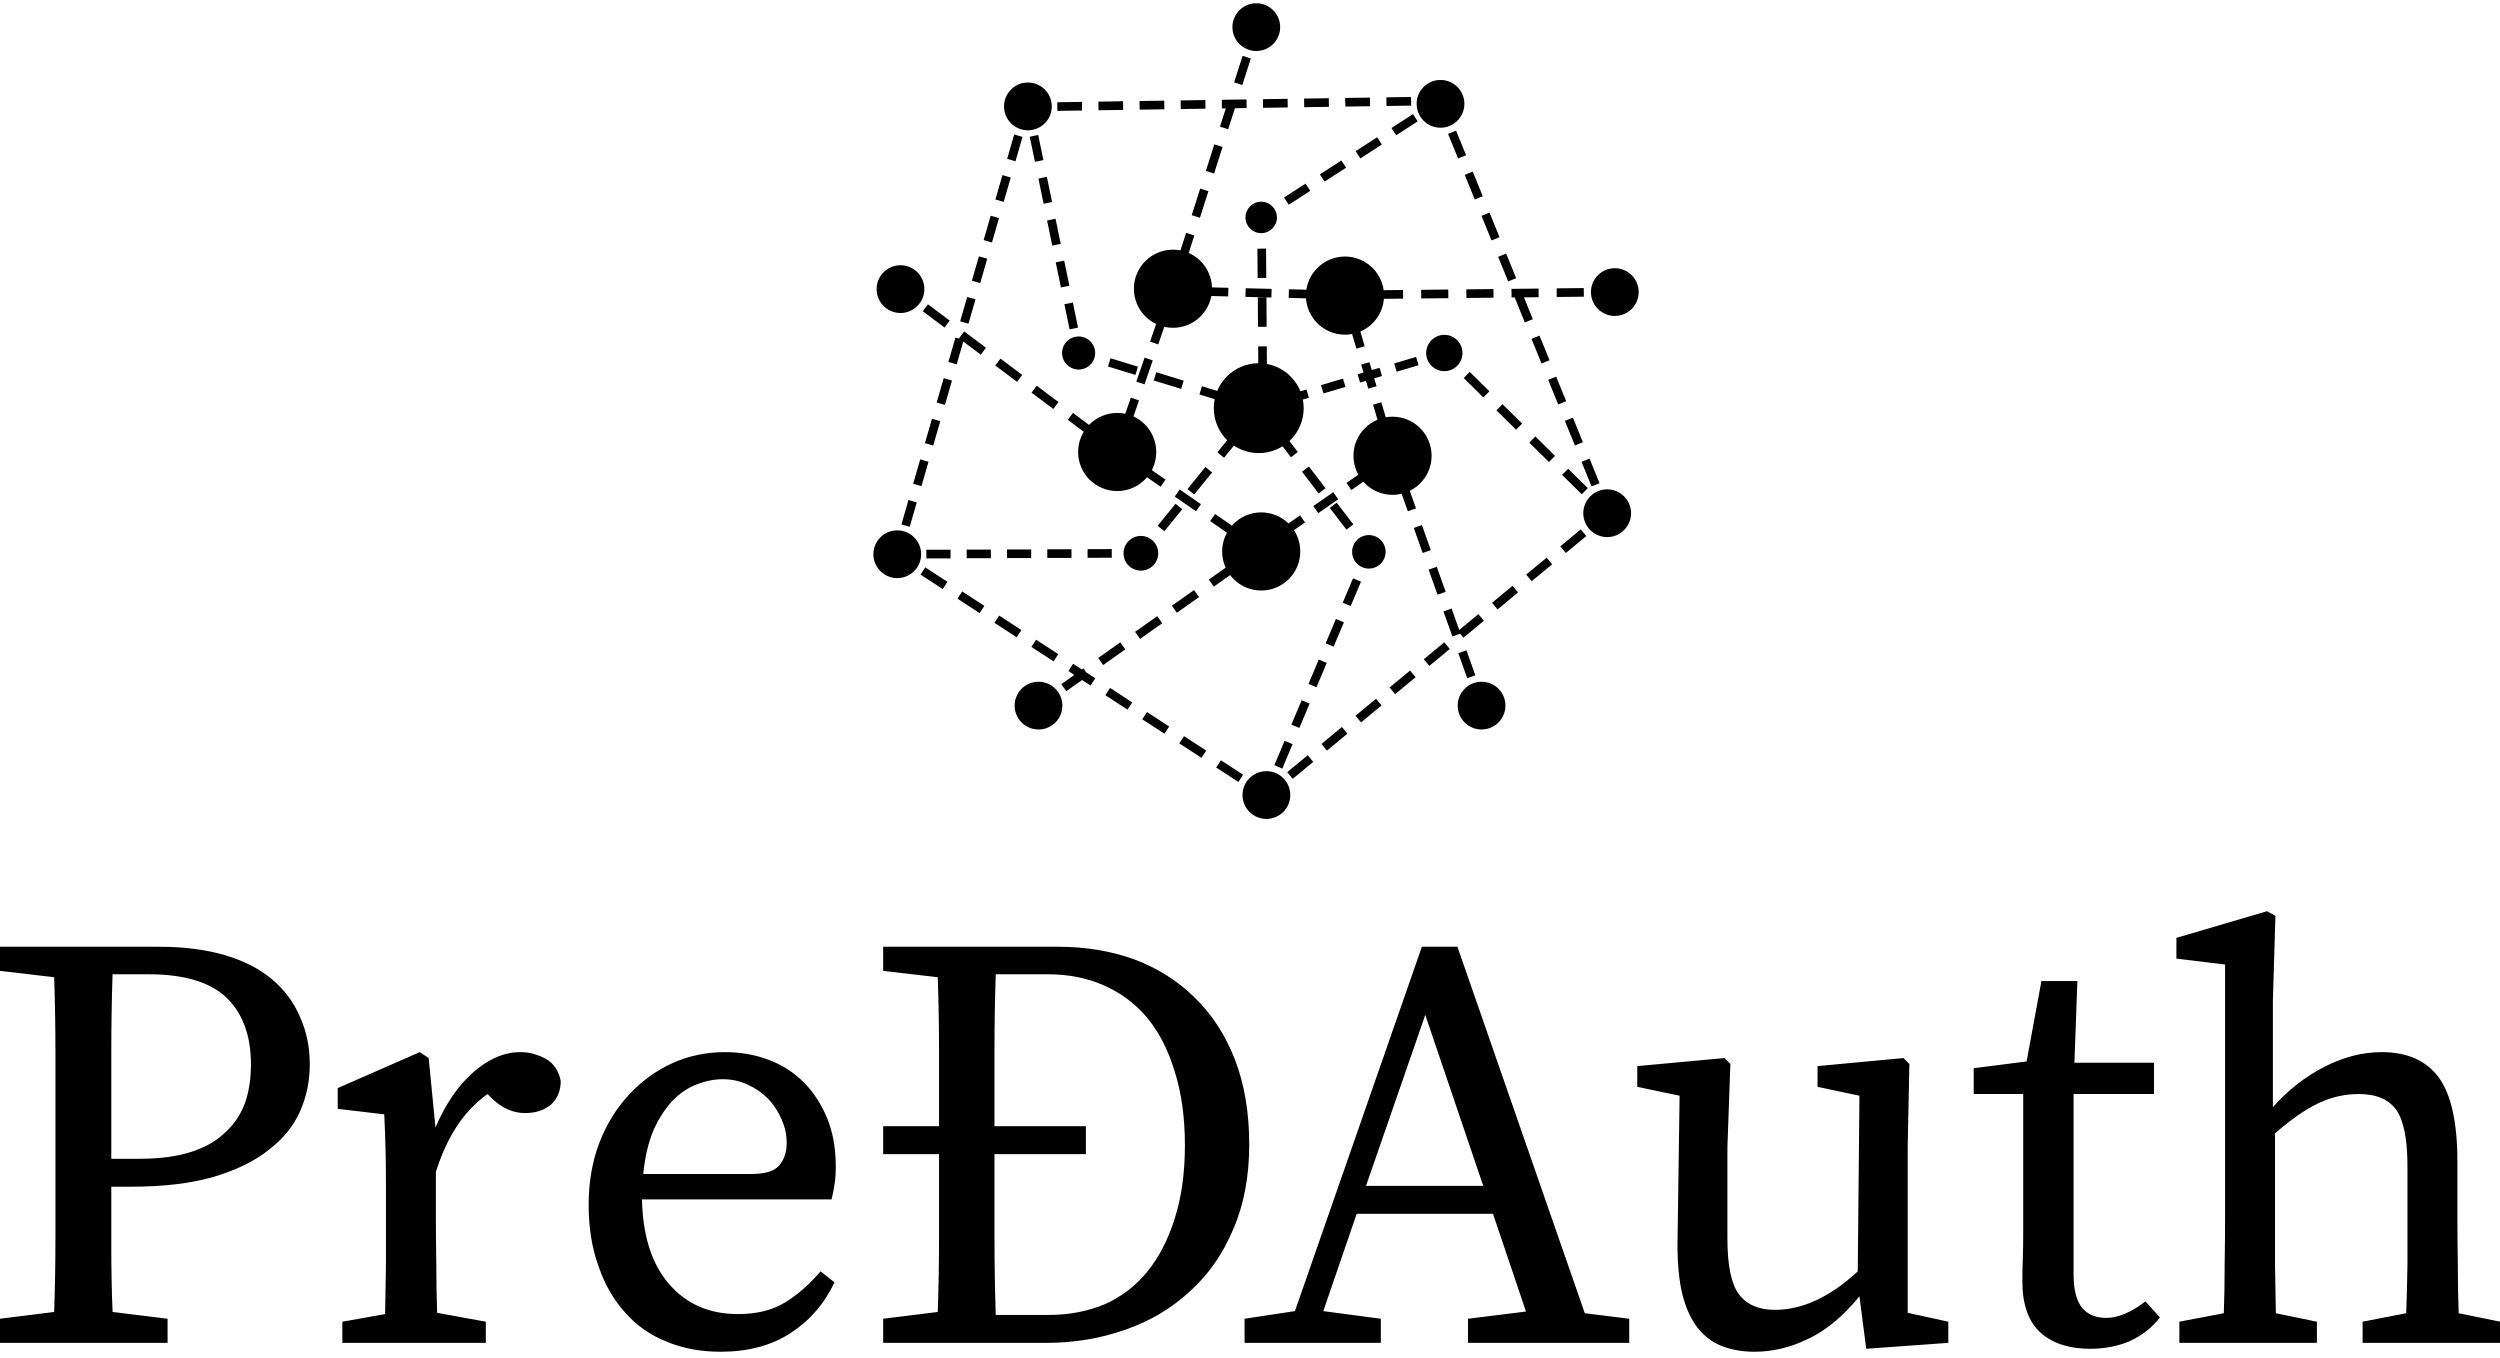 <svg data-v-423bf9ae="" xmlns="http://www.w3.org/2000/svg" viewBox="0 0 340.519 185" class="iconAbove"><!----><!----><!----><g data-v-423bf9ae="" id="ef52f895-76f8-4a34-9a56-5acd9c1a5f51" fill="black" transform="matrix(5.764,0,0,5.764,-3.573,108.84)"><path d="M4.13 4.14L3.28 4.14L3.28 4.14Q3.25 5.05 3.25 5.97L3.25 5.97L3.25 5.97Q3.25 6.89 3.25 7.83L3.25 7.83L3.25 8.50L3.92 8.50L3.92 8.50Q4.63 8.50 5.13 8.34L5.13 8.34L5.13 8.34Q5.63 8.18 5.94 7.88L5.94 7.88L5.94 7.88Q6.26 7.59 6.41 7.18L6.41 7.18L6.41 7.18Q6.55 6.78 6.55 6.27L6.55 6.27L6.55 6.27Q6.55 5.26 5.98 4.70L5.98 4.70L5.98 4.70Q5.40 4.14 4.13 4.14L4.13 4.14ZM3.71 9.16L3.25 9.16L3.25 9.16Q3.25 9.90 3.25 10.63L3.25 10.63L3.25 10.63Q3.25 11.37 3.28 12.12L3.28 12.12L4.58 12.28L4.58 12.85L0.62 12.85L0.62 12.28L1.90 12.12L1.90 12.12Q1.93 11.24 1.93 10.34L1.93 10.34L1.93 10.34Q1.93 9.44 1.93 8.51L1.93 8.51L1.93 7.83L1.93 7.83Q1.93 6.92 1.93 6.02L1.93 6.02L1.93 6.02Q1.93 5.12 1.90 4.21L1.90 4.21L0.62 4.06L0.62 3.49L4.38 3.49L4.38 3.49Q5.26 3.49 5.94 3.69L5.94 3.69L5.94 3.69Q6.61 3.89 7.05 4.26L7.05 4.26L7.05 4.26Q7.49 4.63 7.71 5.15L7.71 5.15L7.71 5.15Q7.94 5.66 7.94 6.27L7.94 6.27L7.94 6.27Q7.94 6.86 7.71 7.38L7.71 7.38L7.71 7.38Q7.48 7.90 6.97 8.29L6.97 8.29L6.97 8.29Q6.47 8.69 5.66 8.93L5.66 8.93L5.66 8.93Q4.86 9.16 3.71 9.16L3.71 9.16ZM10.75 6.12L10.91 7.76L10.91 7.76Q11.27 6.92 11.81 6.45L11.81 6.45L11.81 6.45Q12.35 5.98 12.92 5.98L12.92 5.98L12.92 5.98Q13.23 5.98 13.52 6.14L13.52 6.14L13.52 6.14Q13.80 6.30 13.87 6.66L13.87 6.66L13.87 6.66Q13.87 7.01 13.64 7.22L13.64 7.22L13.64 7.22Q13.40 7.42 13.03 7.42L13.03 7.42L13.03 7.42Q12.60 7.42 12.24 7.07L12.24 7.07L12.14 6.97L12.14 6.97Q11.70 7.29 11.41 7.74L11.41 7.74L11.41 7.74Q11.12 8.18 10.92 8.81L10.92 8.81L10.92 9.91L10.92 9.91Q10.92 10.37 10.93 10.99L10.93 10.99L10.93 10.99Q10.93 11.61 10.95 12.14L10.95 12.14L12.10 12.35L12.10 12.85L8.71 12.85L8.71 12.35L9.72 12.17L9.72 12.17Q9.73 11.63 9.74 11.01L9.74 11.01L9.74 11.01Q9.74 10.39 9.74 9.91L9.74 9.91L9.74 9.20L9.74 9.20Q9.74 8.62 9.73 8.25L9.73 8.25L9.73 8.25Q9.72 7.87 9.70 7.45L9.70 7.45L8.60 7.32L8.60 6.83L10.54 5.98L10.75 6.12ZM15.82 8.86L18.37 8.86L18.37 8.86Q18.87 8.86 19.04 8.65L19.04 8.65L19.04 8.65Q19.21 8.44 19.21 8.13L19.21 8.13L19.21 8.13Q19.21 7.84 19.09 7.57L19.09 7.57L19.09 7.57Q18.97 7.29 18.77 7.08L18.77 7.08L18.77 7.08Q18.56 6.87 18.29 6.75L18.29 6.75L18.29 6.75Q18.02 6.62 17.70 6.62L17.70 6.62L17.70 6.62Q17.40 6.62 17.09 6.74L17.09 6.74L17.09 6.74Q16.77 6.86 16.51 7.13L16.51 7.13L16.51 7.13Q16.25 7.41 16.06 7.83L16.06 7.83L16.06 7.83Q15.88 8.26 15.82 8.86L15.82 8.86ZM20.27 9.46L15.79 9.46L15.79 9.46Q15.82 10.77 16.44 11.47L16.44 11.47L16.44 11.47Q17.05 12.17 18.06 12.17L18.06 12.17L18.06 12.17Q18.73 12.17 19.18 11.89L19.18 11.89L19.18 11.89Q19.63 11.61 20.01 11.16L20.01 11.16L20.34 11.42L20.34 11.42Q19.98 12.18 19.30 12.62L19.30 12.62L19.30 12.62Q18.62 13.06 17.65 13.06L17.65 13.06L17.65 13.06Q16.94 13.06 16.37 12.82L16.37 12.82L16.37 12.82Q15.79 12.59 15.39 12.13L15.39 12.13L15.39 12.13Q14.98 11.68 14.76 11.03L14.76 11.03L14.76 11.03Q14.53 10.39 14.53 9.59L14.53 9.59L14.53 9.59Q14.53 8.79 14.78 8.13L14.78 8.13L14.78 8.13Q15.04 7.46 15.48 6.99L15.48 6.99L15.48 6.99Q15.92 6.51 16.51 6.24L16.51 6.24L16.51 6.24Q17.09 5.98 17.75 5.98L17.75 5.98L17.75 5.98Q18.30 5.98 18.78 6.16L18.78 6.16L18.78 6.16Q19.26 6.34 19.61 6.69L19.61 6.69L19.61 6.69Q19.96 7.04 20.17 7.55L20.17 7.55L20.17 7.55Q20.37 8.05 20.37 8.68L20.37 8.68L20.37 8.68Q20.37 8.92 20.34 9.11L20.34 9.11L20.34 9.11Q20.31 9.31 20.27 9.46L20.27 9.46ZM24.15 12.19L25.40 12.19L25.40 12.19Q26.12 12.19 26.72 11.94L26.72 11.94L26.72 11.94Q27.31 11.68 27.73 11.17L27.73 11.17L27.73 11.17Q28.15 10.65 28.38 9.91L28.38 9.91L28.38 9.91Q28.62 9.16 28.62 8.18L28.62 8.18L28.62 8.18Q28.62 7.20 28.38 6.44L28.38 6.44L28.38 6.44Q28.15 5.68 27.73 5.17L27.73 5.17L27.73 5.17Q27.30 4.66 26.70 4.40L26.70 4.40L26.70 4.40Q26.11 4.14 25.38 4.14L25.38 4.14L24.15 4.14L24.15 4.14Q24.12 5.03 24.12 5.92L24.12 5.92L24.12 5.92Q24.12 6.82 24.12 7.73L24.12 7.73L26.28 7.73L26.28 8.39L24.12 8.39L24.12 8.39Q24.12 9.39 24.12 10.33L24.12 10.33L24.12 10.33Q24.12 11.27 24.15 12.19L24.15 12.19ZM21.49 3.49L25.63 3.49L25.63 3.49Q26.60 3.49 27.43 3.79L27.43 3.79L27.43 3.79Q28.25 4.10 28.85 4.69L28.85 4.69L28.85 4.69Q29.46 5.28 29.80 6.15L29.80 6.15L29.80 6.15Q30.14 7.03 30.14 8.16L30.14 8.16L30.14 8.16Q30.14 9.30 29.76 10.17L29.76 10.17L29.76 10.17Q29.39 11.05 28.73 11.64L28.73 11.64L28.73 11.64Q28.08 12.24 27.21 12.54L27.21 12.54L27.21 12.54Q26.33 12.85 25.35 12.85L25.35 12.85L21.49 12.85L21.49 12.28L22.78 12.12L22.78 12.12Q22.81 11.24 22.81 10.32L22.81 10.32L22.81 10.32Q22.81 9.39 22.81 8.39L22.81 8.39L21.49 8.39L21.49 7.73L22.81 7.73L22.81 7.73Q22.81 6.85 22.81 5.97L22.81 5.97L22.81 5.97Q22.81 5.10 22.78 4.21L22.78 4.21L21.49 4.06L21.49 3.49ZM32.90 9.14L35.67 9.14L34.30 5.10L32.90 9.14ZM38.07 12.15L39.12 12.28L39.12 12.85L35.31 12.85L35.31 12.28L36.68 12.11L35.90 9.80L32.68 9.80L31.89 12.10L33.25 12.28L33.25 12.85L30.03 12.85L30.03 12.28L31.22 12.10L34.22 3.49L35.06 3.49L38.07 12.15ZM45.70 12.14L46.66 12.35L46.66 12.85L44.72 12.99L44.56 11.75L44.56 11.75Q43.99 12.45 43.36 12.75L43.36 12.75L43.36 12.75Q42.73 13.06 42.08 13.06L42.08 13.06L42.08 13.06Q41.66 13.06 41.32 12.93L41.32 12.93L41.32 12.93Q40.98 12.80 40.74 12.50L40.74 12.50L40.74 12.50Q40.50 12.19 40.38 11.72L40.38 11.72L40.38 11.72Q40.26 11.24 40.26 10.54L40.26 10.54L40.31 7.01L39.31 6.80L39.31 6.31L41.37 6.12L41.51 6.26L41.44 8.22L41.44 10.39L41.44 10.39Q41.44 11.33 41.71 11.70L41.71 11.70L41.71 11.70Q41.99 12.07 42.56 12.07L42.56 12.07L42.56 12.07Q43.54 12.07 44.52 11.16L44.52 11.16L44.56 7.01L43.57 6.80L43.57 6.31L45.60 6.12L45.74 6.26L45.70 8.22L45.70 12.14ZM51.32 11.87L51.66 12.25L51.66 12.25Q51.39 12.60 50.97 12.80L50.97 12.80L50.97 12.80Q50.54 12.99 50.01 12.99L50.01 12.99L50.01 12.99Q49.27 12.99 48.84 12.61L48.84 12.61L48.84 12.61Q48.41 12.22 48.41 11.40L48.41 11.40L48.41 11.40Q48.41 11.13 48.42 10.87L48.42 10.87L48.42 10.87Q48.43 10.61 48.43 10.21L48.43 10.21L48.43 6.97L47.26 6.97L47.26 6.36L48.51 6.20L48.86 4.30L49.71 4.30L49.64 6.23L51.52 6.23L51.52 6.97L49.62 6.97L49.62 11.23L49.62 11.23Q49.62 11.77 49.82 12.02L49.82 12.02L49.82 12.02Q50.02 12.26 50.39 12.26L50.39 12.26L50.39 12.26Q50.81 12.26 51.32 11.87L51.32 11.87ZM58.72 12.15L59.70 12.35L59.70 12.85L56.45 12.85L56.45 12.35L57.48 12.15L57.48 12.15Q57.50 11.63 57.51 11.02L57.51 11.02L57.51 11.02Q57.51 10.40 57.51 9.91L57.51 9.91L57.51 8.68L57.51 8.68Q57.51 7.73 57.25 7.35L57.25 7.35L57.25 7.35Q56.98 6.97 56.36 6.97L56.36 6.97L56.36 6.97Q55.86 6.97 55.40 7.19L55.40 7.19L55.40 7.19Q54.94 7.41 54.38 7.90L54.38 7.90L54.38 9.91L54.38 9.91Q54.38 10.37 54.38 11.00L54.38 11.00L54.38 11.00Q54.39 11.62 54.40 12.15L54.40 12.15L55.37 12.35L55.37 12.85L52.12 12.85L52.12 12.35L53.17 12.15L53.17 12.15Q53.19 11.62 53.19 11.00L53.19 11.00L53.19 11.00Q53.20 10.37 53.20 9.91L53.20 9.91L53.20 3.91L52.05 3.77L52.05 3.28L54.19 2.65L54.39 2.76L54.33 4.75L54.33 7.28L54.33 7.28Q54.85 6.69 55.54 6.33L55.54 6.33L55.54 6.33Q56.22 5.98 56.90 5.98L56.90 5.98L56.90 5.98Q57.81 5.98 58.25 6.58L58.25 6.58L58.25 6.58Q58.69 7.18 58.69 8.57L58.69 8.57L58.69 9.91L58.69 9.91Q58.69 10.40 58.70 11.01L58.70 11.01L58.70 11.01Q58.70 11.62 58.72 12.15L58.72 12.15Z"></path></g><!----><g data-v-423bf9ae="" id="b91744dd-67d8-4c65-97f0-a0ceb50c83fd" transform="matrix(1.111,0,0,1.111,115.531,0.443)" stroke="none" fill="black"><path d="M48.92 50.541l.822.667.579-.712.557.728.841-.644-.498-.65.785-.234-.302-1.015-.336.1-.006-.733-1.059.009.008 1.024-1.342-.412-.31 1.013.767.235zM40.136 61.357l.823.667-2.196 2.705-.822-.667zM41.598 59.557l2.197-2.704.822.668-2.197 2.704zM45.258 55.052l2.198-2.704.822.668-2.197 2.705zM37.294 66.534l-.822-.668-.844 1.038-1.337.005.004 1.059 1.588-.006-.002-.529.411.333zM56.478 56.793l2.042 2.664-.84.645-2.042-2.665zM59.886 61.231l2.041 2.663-.84.645-2.042-2.664zM53.08 52.353l2.042 2.663-.84.645-2.042-2.664zM56.484 48.366l-2.687.8-.302-1.015 2.688-.8zM66.935 44.158l2.688-.799.302 1.016-2.688.799zM60.961 47.034l-2.688.8-.302-1.017 2.688-.799zM50.17 30.087l1.058-.008.028 3.594-1.059.008zM51.318 42.06l.027 3.594-1.06.008-.026-3.594zM50.243 39.668l-.028-3.594 1.06-.008.027 3.594zM40.818 47.28l-3.36-1.029.31-1.012 3.36 1.029zM43.37 46.955l3.361 1.029-.31 1.013-3.36-1.03zM35.212 45.564l-3.36-1.029.31-1.012 3.36 1.029zM38.695 36.577l1.001.344.39-1.135 1.2.029.026-1.059-.881-.022.268-.839-1.009-.322-.483 1.513zM38.01 41.827l-1.002-.345 1.013-2.943 1.001.345zM34.64 51.636l-1.002-.345 1.014-2.942 1 .345zM36.325 46.732l-1.002-.345 1.014-2.943 1.001.345zM33.957 56.268l.603-.871-.977-.676.386-1.123-1.001-.344-.28.814-.69-.517-.635.849 1.272.952.317-.424-.301.435zM40.642 59.609l2.605 1.805-.603.87-2.606-1.805zM36.298 56.597l2.606 1.805-.603.87-2.606-1.804zM44.98 62.617l2.606 1.804-.603.871-2.606-1.804zM50.636 67.398l1.302-.909-.606-.868-1 .698-1.004-.694-.603.87.685.474-.68.482.613.863 1.293-.916zM53.568 65.354l-.606-.869 2.44-1.702.607.869zM61.084 58.81l2.44-1.703.606.868-2.44 1.703zM59.466 59.943l.606.869-2.441 1.7-.606-.869zM64.492 45.986l.952-.283-.302-1.016-.952.283-.286-.964-1.015.301.286.965-.721.214.302 1.016.721-.214.286.964 1.015-.301zM65.36 48.916l.874 2.945-1.015.301-.874-2.945zM63.32 42.046l-1.015.3-.872-2.946 1.016-.3zM54.03 35.065l3.18.077-.025 1.06-3.18-.079zM46.612 34.885l-.026 1.06-3.18-.078.027-1.06zM48.73 34.939l3.18.077-.026 1.059-3.18-.078zM23.635 86.543l-.612-.864 1.295-.918.613.864zM35.173 77.067l2.713-1.924.612.863-2.713 1.924zM28.84 81.554l-.187.133-1.081-.706-.578.888.731.476-1.598 1.132.613.864 1.938-1.374 1.035.675.579-.887-1.117-.728zM44.214 70.655l2.713-1.923.612.863-2.713 1.924zM39.687 73.862l2.712-1.923.613.864-2.713 1.923zM30.646 80.273l2.712-1.923.612.863-2.713 1.923zM77.154 86.29l-.532-1.497.996-.355.533 1.497zM69.612 61.926l-.998.355-1.09-3.07.998-.354zM73.25 72.158l-.998.354-1.092-3.068.998-.355zM74.8 79.678l.997-.355 1.092 3.069-.998.355zM69.34 64.329l.997-.355 1.09 3.07-.997.355zM66.794 57.169l.998-.354-.527-1.483-.448-1.51-1.015.302.343 1.156-.989.69.606.869.733-.512zM60.913 35.232l-1.583-.039-.025 1.059 1.202.03.342 1.153 1.016-.301-.252-.85.886-.01-.011-1.059zM64.7 35.189l3.323-.036.011 1.06-3.322.035zM90.179 34.916l.011 1.06-3.322.035-.012-1.06zM73.567 35.095l.011 1.06-3.321.036-.012-1.059zM79.117 36.098l-3.323.035-.011-1.059 3.323-.035zM93.982 34.875l.012 1.06-1.59.016-.01-1.059zM49.526 2.766l1.009.322-.483 1.513-1.009-.322zM44.888 17.298l1.008.321-1.038 3.256-1.008-.322zM41.425 28.148l1.008.322-1.04 3.255-1.007-.321zM48.352 6.448l1.008.322-1.038 3.255-1.008-.322zM46.587 15.451l.824-2.58 1.435-.022-.016-1.058-3.026.044.016 1.059.475-.007-.716 2.242zM43.122 26.3l-1.008-.321 1.039-3.256 1.008.322zM6.73 34.623l1.27.953-.634.848-1.272-.953zM25.144 49.74l-2.666-1.998.635-.847 2.666 1.997zM9.78 36.909l2.666 1.996-.636.849-2.666-1.997zM20.7 46.41l-2.666-1.997.635-.848 2.666 1.998zM16.253 43.081l.636-.848-2.667-1.997-.635.848.057.042-.495-.143-.863 2.988 1.017.294.807-2.79zM29.59 53.069l-2.667-1.998.636-.848 2.666 1.998zM21.978 14.278l.894-.184-.177-.855.933-.014-.016-1.059-1.588.023.007.457-.238.049-.424-.123-.442 1.525 1.017.295zM16.606 29.034l.864-2.987 1.017.294-.864 2.988zM16.03 31.027l1.017.295-.865 2.987-1.018-.295zM20.35 16.09l1.018.294-.861 2.988-1.019-.294zM7.544 64.183l-1.017-.293.861-2.988 1.018.293zM10.272 50.94l1.018.295-.864 2.987-1.018-.295zM9.847 56.215l-.864 2.988-1.017-.295.864-2.987zM14.592 36.004l1.017.294-.864 2.987-1.017-.294zM11.863 49.245l-1.018-.294.863-2.988 1.018.294zM18.912 21.07l1.017.294-.866 2.987-1.017-.295zM7.606 67.955l-.004-.94-.881.003.245-.846-1.017-.295-.442 1.526.509.147-.289.444 1.331 1.331.513-.325H7v-.98l.333-.045zM20.654 77.732l-2.719-1.775.58-.887 2.719 1.774zM43.311 92.513l-2.72-1.774.58-.887 2.719 1.774zM38.774 89.557l-2.72-1.773.58-.887 2.718 1.773zM47.836 95.47l-2.719-1.772.578-.887 2.72 1.772zM16.116 74.771l-2.718-1.773.578-.887 2.719 1.773zM34.245 86.603l-2.719-1.774.58-.887 2.717 1.774zM25.178 80.686l-2.719-1.773.579-.887 2.718 1.773zM11.587 71.821l-2.718-1.773.579-.888 2.718 1.774zM67.053 84.705l-.676-.816 2.509-2.077.675.815zM58.693 91.626l-.676-.816 2.51-2.078.675.816zM87.98 67.398l-.675-.815 2.509-2.079.676.816zM54.501 95.085l-.675-.816 2.509-2.078.675.816zM62.875 88.165l-.675-.816 2.511-2.076.675.816zM79.61 74.317l-.676-.816 2.512-2.078.675.817zM75.426 77.782l2.51-2.076-.675-.815-2.349 1.942-.935-2.627-.998.355 1.092 3.068.949-.337zM71.244 81.24l-.675-.816 2.51-2.077.675.816zM83.794 70.86l-.675-.817 2.512-2.075.674.816zM92.94 60.851l-.59.24-.062-.062-.143.145-.186.076.033.08-.448.454.715.703-.772.638.675.816 1.224-1.012-.338-.408.491-.199zM81.891 33.705l-.98.399-1.227-3.016.98-.399zM79.85 28.68l-.98.399-1.229-3.015.98-.399zM90.074 53.816l-.98.4-1.229-3.015.981-.4zM85.983 43.764l-.981.4-1.229-3.017.98-.4zM85.816 46.172l.98-.4 1.229 3.016-.98.399zM89.908 56.224l.98-.4 1.228 3.014-.98.4zM75.753 18.632l-.98.4-1.23-3.016.982-.4zM82.848 36.058l1.803-.019-.011-1.059-3.323.035.012 1.059.521-.006-.121.05 1.228 3.016.98-.4zM77.795 23.657l-.98.399-1.228-3.016.981-.4zM28.656 12.09l.016 1.06-3.027.045-.016-1.058zM43.788 11.867l.016 1.059-3.027.044-.015-1.058zM63.961 11.566l.016 1.059-3.027.043-.015-1.059zM33.698 12.015l.016 1.06-3.026.045-.016-1.059zM53.872 11.715l.016 1.06-3.027.045-.016-1.059zM58.919 11.641l.016 1.06-3.027.044-.016-1.059zM69.005 11.491l.015 1.06-3.026.043-.016-1.06zM38.745 11.941l.015 1.06-3.025.044-.016-1.059zM19.466 66.962h2.966v1.059h-2.966zM14.524 66.981h2.965v1.059h-2.965zM9.582 67.001h2.965v1.059H9.582zM24.409 66.942h2.965v1.059h-2.965zM32.315 67.977l-2.965.012-.004-1.06 2.965-.011zM28.602 41.824l-1.037.214.321 1.555.531-.109 1.197.366.31-1.012-1.188-.364zM22.895 19.443l-.637-3.081 1.037-.214.637 3.08zM26.08 34.847l-.638-3.081 1.037-.215.638 3.081zM24.995 24.364l-1.038.215-.636-3.08 1.038-.215zM27.542 36.686l.636 3.08-1.037.215-.636-3.081zM26.054 29.5l-1.037.214-.635-3.081 1.037-.214zM51.68 24.95l-1.334.863.184.284-.39.003.012 1.588 1.059-.008-.009-1.16 1.053-.681zM65.423 17.319l-2.634 1.704-.575-.89 2.634-1.703zM54.012 24.702l-.574-.89 2.635-1.701.575.89zM61.037 20.163l-2.634 1.704-.575-.889 2.634-1.704zM69.816 14.48l-2.634 1.703-.575-.89 2.634-1.703zM71.571 13.347l.703-.455.452 1.109.981-.398-.6-1.472-.34.139-.148-.229-.009-.605-1.589.024.014.972-.039.026zM74.59 43.616l-1.132-1.115-.372.378-.15-.508-1.523.453.302 1.015 1.223-.363.91.894zM81.887 52.284l-2.414-2.374.742-.755 2.414 2.374zM89.935 60.199l-2.413-2.375.742-.754 2.413 2.374zM77.87 48.325l-2.412-2.375.743-.755 2.413 2.376zM85.912 56.241L83.5 53.867l.743-.755 2.413 2.374zM63.707 68.925l.616-1.464-.488-.206.42-.321-.966-1.261-.841.644.779 1.016-.497 1.181zM56.433 83.45l1.258-2.987.976.41-1.258 2.988zM60.772 75.896l-1.26 2.988-.975-.412 1.259-2.987zM56.57 85.858l-1.259 2.988-.976-.41 1.26-2.99zM52.245 93.412l1.259-2.987.976.41-1.259 2.989zM60.63 73.489l1.26-2.988.977.412-1.26 2.987zM52.375 95.815l-.129-.055-.089-.108-.056.047-.702-.296-.371.88-.799-.521-.578.887 1.33.868.29-.444.337.408 1.224-1.012-.485-.586z"></path><circle cx="6.41" cy="35.047" r="2.928"></circle><circle cx="32.979" cy="55.016" r="4.79"></circle><circle cx="93.05" cy="62.521" r="2.928"></circle><circle cx="93.987" cy="35.409" r="2.926"></circle><circle cx="51.27" cy="97.073" r="2.928"></circle><circle cx="6.015" cy="67.55" r="2.928"></circle><circle cx="50.332" cy="49.641" r="5.511"></circle><circle cx="39.816" cy="35" r="4.79"></circle><circle cx="60.904" cy="35.842" r="4.79"></circle><circle cx="77.649" cy="86.109" r="2.926"></circle><circle cx="50.635" cy="67.21" r="4.789"></circle><circle cx="66.735" cy="55.478" r="4.79"></circle><circle cx="28.249" cy="42.879" r="2.028"></circle><circle cx="50.633" cy="26.257" r="1.929"></circle><circle cx="35.881" cy="67.433" r="2.127"></circle><circle cx="63.833" cy="67.255" r="2.053"></circle><circle cx="50.032" cy="2.927" r="2.927"></circle><circle cx="72.616" cy="12.331" r="2.928"></circle><circle cx="73.085" cy="42.879" r="2.226"></circle><circle cx="23.331" cy="86.109" r="2.927"></circle><circle cx="22.031" cy="12.646" r="2.928"></circle></g><!----></svg>